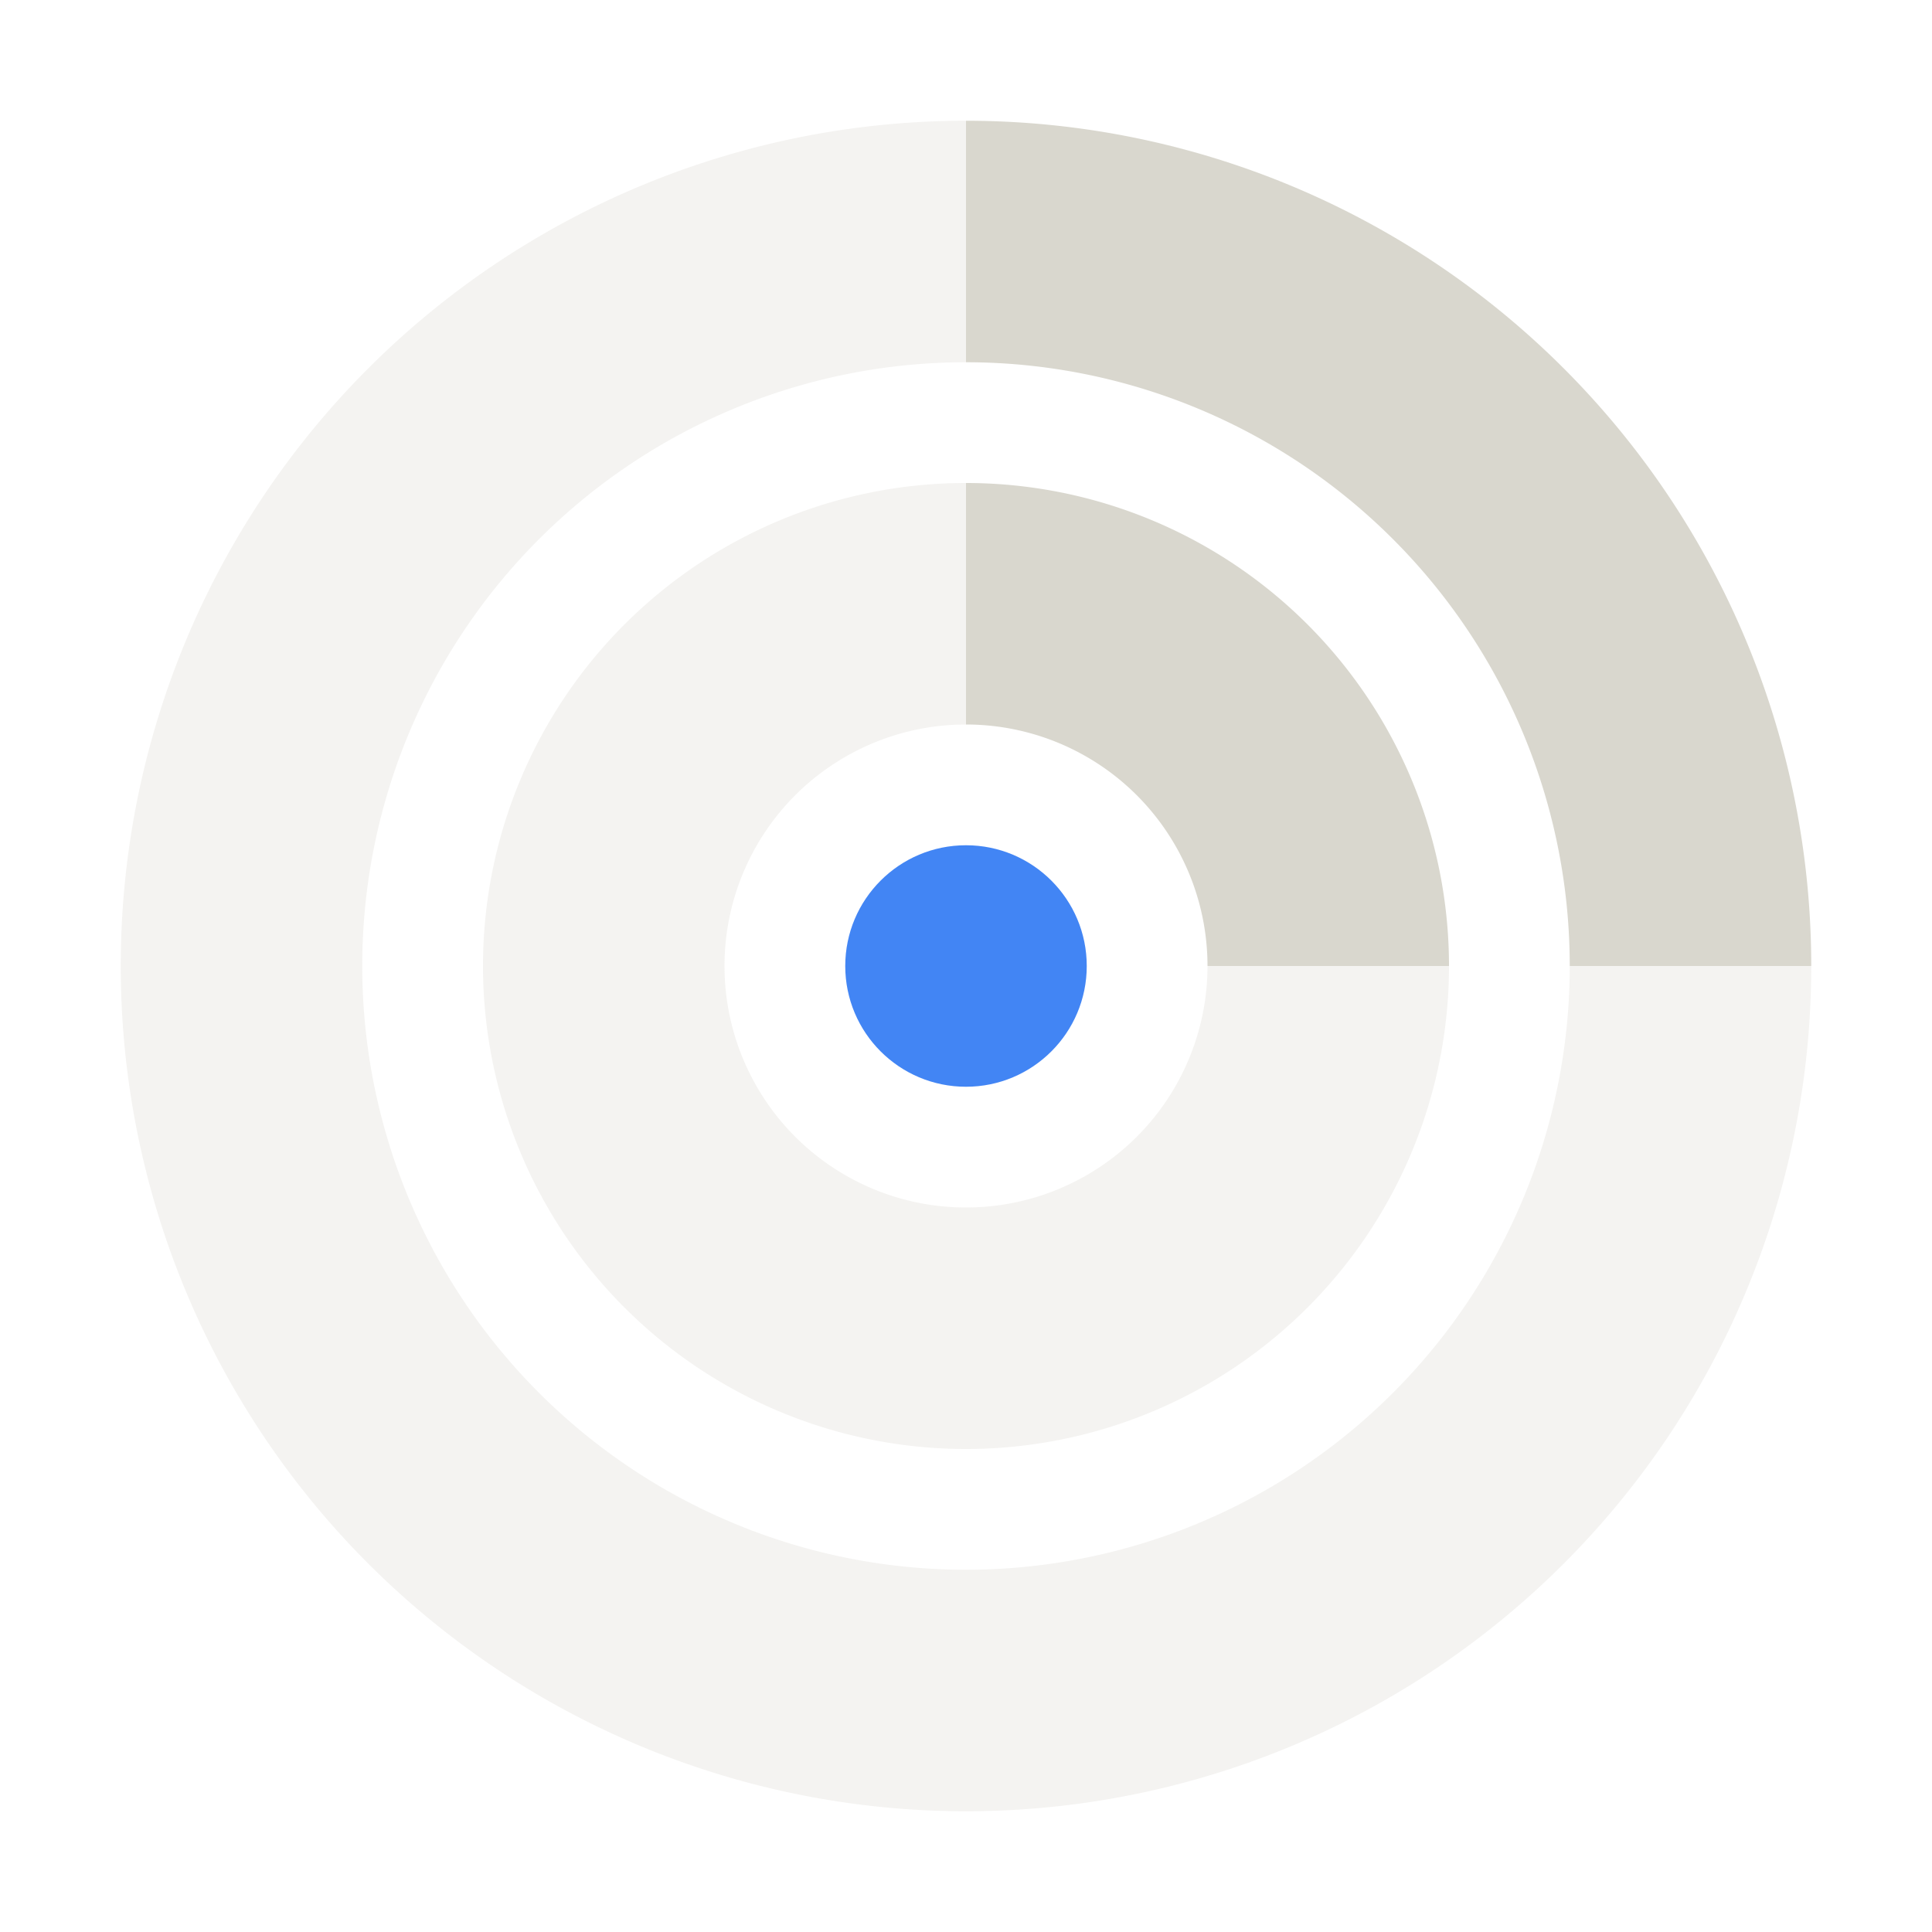 <svg xmlns="http://www.w3.org/2000/svg" width="16" height="16" version="1.1">
 <defs>
  <style id="current-color-scheme" type="text/css">
   .ColorScheme-Text { color:#D9D7CE; } .ColorScheme-Highlight { color:#4285f4; }
  </style>
 </defs>
 <path style="fill:currentColor;opacity:0.3" class="ColorScheme-Text" d="M 8 1 A 7 7 0 0 0 1 8 A 7 7 0 0 0 8 15 A 7 7 0 0 0 15 8 L 13 8 A 5 5 0 0 1 8 13 A 5 5 0 0 1 3 8 A 5 5 0 0 1 8 3 L 8 1 z M 8 4 A 4 4 0 0 0 4 8 A 4 4 0 0 0 8 12 A 4 4 0 0 0 12 8 L 10 8 A 2 2 0 0 1 8 10 A 2 2 0 0 1 6 8 A 2 2 0 0 1 8 6 L 8 4 z"/>
 <circle style="fill:currentColor;opacity:1" class="ColorScheme-Highlight" cx="8" cy="8" r="1"/>
 <path style="fill:currentColor;opacity:1" class="ColorScheme-Text" d="M 8 1 L 8 3 A 5 5 0 0 1 13 8 L 15 8 A 7 7 0 0 0 8 1 z M 8 4 L 8 6 A 2 2 0 0 1 10 8 L 12 8 A 4 4 0 0 0 8 4 z"/>
</svg>
